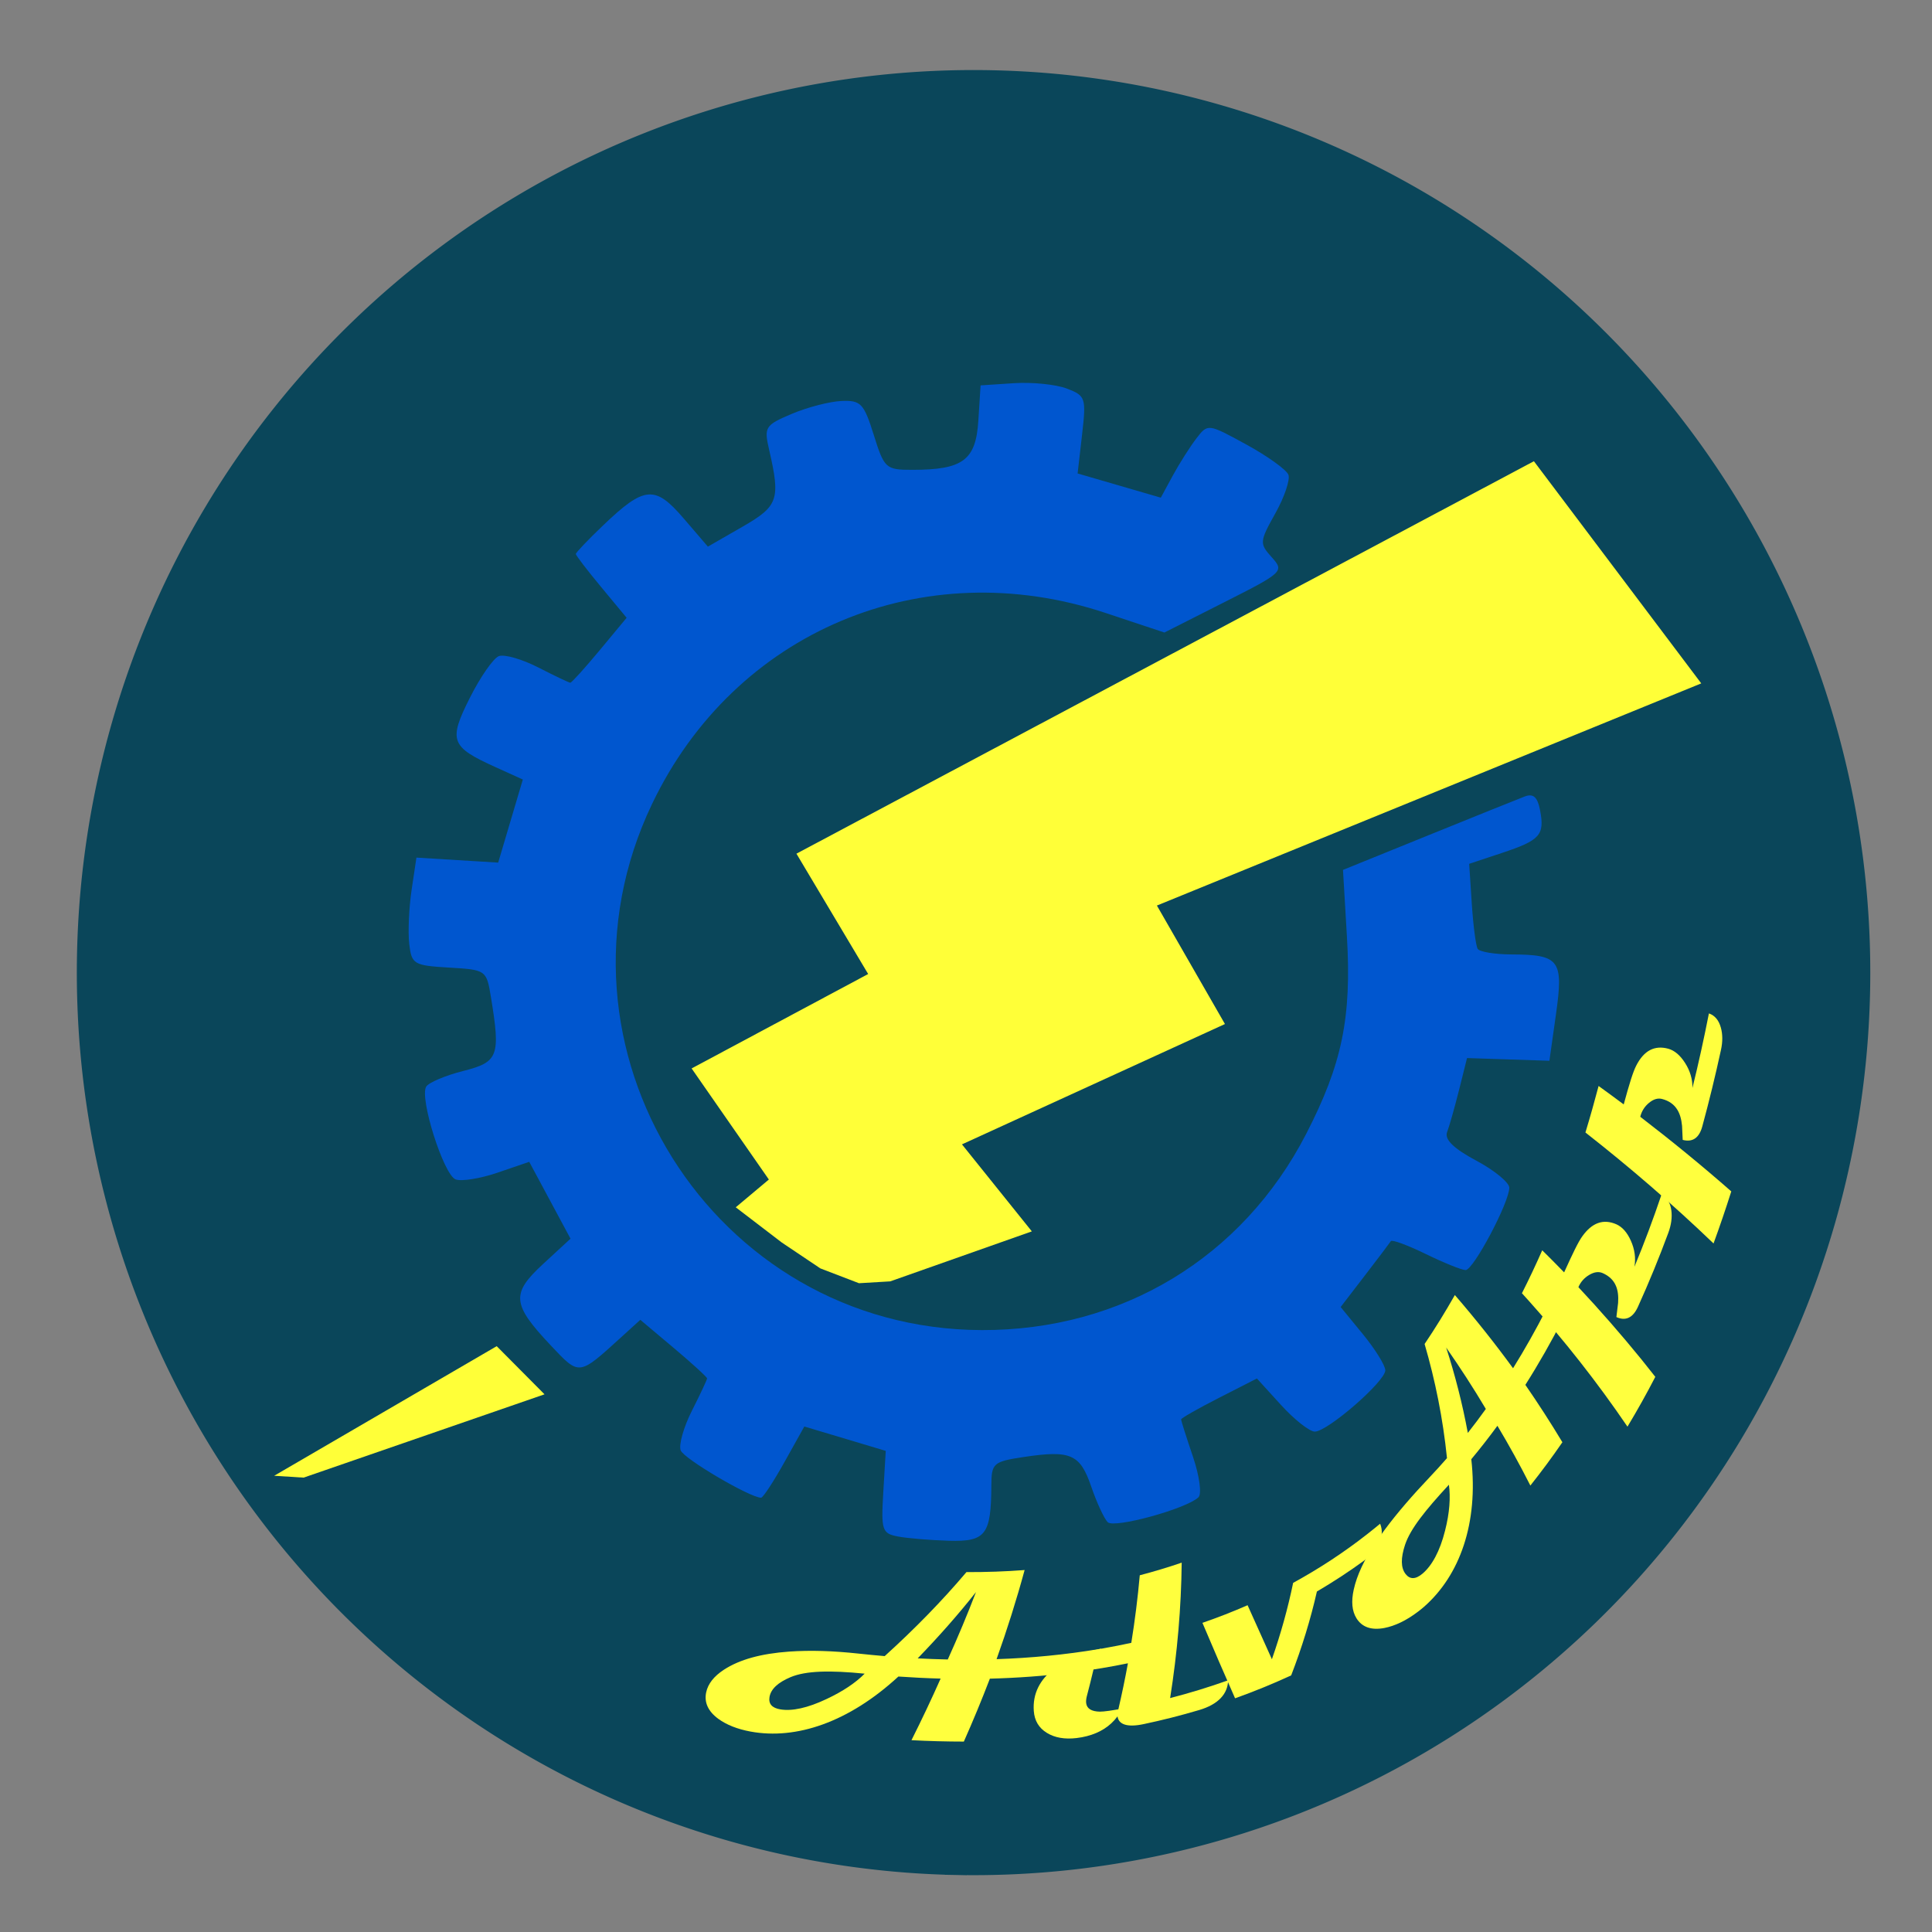 <?xml version="1.0" encoding="UTF-8" standalone="no"?>
<!-- Created with Inkscape (http://www.inkscape.org/) -->

<svg
   width="1400"
   height="1400"
   viewBox="0 0 370.417 370.417"
   version="1.1"
   id="svg5"
   xml:space="preserve"
   inkscape:version="1.2.2 (732a01da63, 2022-12-09)"
   sodipodi:docname="advapp.svg"
   inkscape:export-filename="advapp_w_background.png"
   inkscape:export-xdpi="96"
   inkscape:export-ydpi="96"
   xmlns:inkscape="http://www.inkscape.org/namespaces/inkscape"
   xmlns:sodipodi="http://sodipodi.sourceforge.net/DTD/sodipodi-0.dtd"
   xmlns:xlink="http://www.w3.org/1999/xlink"
   xmlns="http://www.w3.org/2000/svg"
   xmlns:svg="http://www.w3.org/2000/svg"><rect x="0" y="0" width="370.417" height="370.417" fill="#808080" stroke="none"/><sodipodi:namedview
     id="namedview7"
     pagecolor="#505050"
     bordercolor="#ffffff"
     borderopacity="1"
     inkscape:showpageshadow="0"
     inkscape:pageopacity="0"
     inkscape:pagecheckerboard="1"
     inkscape:deskcolor="#505050"
     inkscape:document-units="px"
     showgrid="false"
     inkscape:zoom="0.35355339"
     inkscape:cx="-284.25693"
     inkscape:cy="922.06724"
     inkscape:window-width="1920"
     inkscape:window-height="1057"
     inkscape:window-x="-8"
     inkscape:window-y="-8"
     inkscape:window-maximized="1"
     inkscape:current-layer="layer2" /><defs
     id="defs2"><inkscape:path-effect
       effect="bend_path"
       id="path-effect8575"
       is_visible="true"
       lpeversion="1"
       bendpath="m 55.885,89.336 c 15.142,15.781 29.404,12.123 41.664,0"
       prop_scale="1"
       scale_y_rel="false"
       vertical="false"
       hide_knot="false"
       bendpath-nodetypes="cc" /><linearGradient
       inkscape:collect="always"
       id="linearGradient3637"><stop
         style="stop-color:#9a0b8a;stop-opacity:1;"
         offset="0"
         id="stop3633" /><stop
         style="stop-color:#9a0b8a;stop-opacity:0;"
         offset="1"
         id="stop3635" /></linearGradient><linearGradient
       id="linearGradient1630"
       inkscape:swatch="solid"><stop
         style="stop-color:#2d6b78;stop-opacity:1;"
         offset="0"
         id="stop1628" /></linearGradient><linearGradient
       inkscape:collect="always"
       xlink:href="#linearGradient3637"
       id="linearGradient3641"
       x1="39.375"
       y1="25.095"
       x2="84.409"
       y2="25.095"
       gradientUnits="userSpaceOnUse"
       gradientTransform="translate(14.825,64.241)" /><linearGradient
       inkscape:collect="always"
       xlink:href="#linearGradient3637"
       id="linearGradient8577"
       gradientUnits="userSpaceOnUse"
       gradientTransform="translate(14.825,64.241)"
       x1="39.375"
       y1="25.095"
       x2="84.409"
       y2="25.095" /><linearGradient
       inkscape:collect="always"
       xlink:href="#linearGradient3637"
       id="linearGradient8579"
       gradientUnits="userSpaceOnUse"
       gradientTransform="translate(14.825,64.241)"
       x1="39.375"
       y1="25.095"
       x2="84.409"
       y2="25.095" /><linearGradient
       inkscape:collect="always"
       xlink:href="#linearGradient3637"
       id="linearGradient8581"
       gradientUnits="userSpaceOnUse"
       gradientTransform="translate(14.825,64.241)"
       x1="39.375"
       y1="25.095"
       x2="84.409"
       y2="25.095" /><linearGradient
       inkscape:collect="always"
       xlink:href="#linearGradient3637"
       id="linearGradient8583"
       gradientUnits="userSpaceOnUse"
       gradientTransform="translate(14.825,64.241)"
       x1="39.375"
       y1="25.095"
       x2="84.409"
       y2="25.095" /><linearGradient
       inkscape:collect="always"
       xlink:href="#linearGradient3637"
       id="linearGradient8585"
       gradientUnits="userSpaceOnUse"
       gradientTransform="translate(14.825,64.241)"
       x1="39.375"
       y1="25.095"
       x2="84.409"
       y2="25.095" /><linearGradient
       inkscape:collect="always"
       xlink:href="#linearGradient3637"
       id="linearGradient8587"
       gradientUnits="userSpaceOnUse"
       gradientTransform="translate(14.825,64.241)"
       x1="39.375"
       y1="25.095"
       x2="84.409"
       y2="25.095" /></defs><path
     style="fill:#0a465a;fill-opacity:1;stroke:#0a465a;stroke-width:4.532;stroke-opacity:1"
     id="path1021"
     sodipodi:type="arc"
     sodipodi:cx="186.65765"
     sodipodi:cy="186.47638"
     sodipodi:rx="169.66136"
     sodipodi:ry="170.77946"
     sodipodi:start="1.5914716"
     sodipodi:end="1.5897383"
     sodipodi:arc-type="slice"
     d="M 183.15,357.219 A 169.661,170.779 0 0 1 17.031,183.02 169.661,170.779 0 0 1 190.018,15.73 169.661,170.779 0 0 1 356.287,189.785 169.661,170.779 0 0 1 183.444,357.225 l 3.214,-170.749 z"
     inkscape:label="Background" /><g
     inkscape:label="Icon"
     inkscape:groupmode="layer"
     id="layer1"
     transform="matrix(2.536,0,0,2.536,-91.023,-56.398)"
     style="display:inline"><g
       id="g8435"
       inkscape:label="gear"
       style="display:inline"
       transform="matrix(2.084,0,0,2.098,-49.2,-42.613)"><path
         style="display:inline;fill:#0056cf;fill-opacity:1;stroke-width:0.265"
         d="M 73.404,86.279 C 72.83,86.17 72.792,86.055 72.875,84.678 l 0.089,-1.484 -1.477,-0.439 -1.477,-0.439 -0.721,1.283 c -0.397,0.705 -0.778,1.283 -0.847,1.283 -0.4,0 -2.802,-1.403 -2.917,-1.705 -0.076,-0.198 0.108,-0.844 0.409,-1.434 0.301,-0.59 0.548,-1.113 0.548,-1.16 0,-0.048 -0.545,-0.542 -1.211,-1.099 l -1.211,-1.012 -0.707,0.639 c -1.535,1.386 -1.498,1.381 -2.533,0.292 -1.419,-1.494 -1.456,-1.872 -0.288,-2.942 l 0.996,-0.913 -0.749,-1.385 -0.749,-1.385 -1.145,0.39 c -0.63,0.214 -1.316,0.324 -1.526,0.244 -0.435,-0.167 -1.318,-2.936 -1.067,-3.343 0.091,-0.148 0.694,-0.401 1.341,-0.564 1.282,-0.323 1.36,-0.531 1.007,-2.668 -0.16,-0.968 -0.178,-0.98 -1.518,-1.058 -1.283,-0.075 -1.361,-0.121 -1.445,-0.857 -0.049,-0.428 -0.01,-1.302 0.086,-1.942 l 0.175,-1.164 1.483,0.09 1.483,0.09 0.447,-1.497 0.447,-1.497 -1.025,-0.462 c -1.596,-0.72 -1.677,-0.945 -0.894,-2.489 0.378,-0.746 0.849,-1.418 1.048,-1.495 0.198,-0.076 0.844,0.108 1.434,0.409 0.59,0.301 1.113,0.548 1.16,0.548 0.048,0 0.527,-0.527 1.065,-1.17 l 0.978,-1.17 -0.922,-1.104 c -0.507,-0.607 -0.922,-1.145 -0.922,-1.194 0,-0.05 0.446,-0.515 0.992,-1.033 1.496,-1.421 1.88,-1.454 2.915,-0.256 l 0.884,1.023 1.242,-0.709 c 1.316,-0.751 1.397,-0.983 0.979,-2.786 -0.189,-0.814 -0.146,-0.882 0.826,-1.29 0.564,-0.237 1.374,-0.445 1.8,-0.463 0.701,-0.03 0.812,0.086 1.171,1.224 0.38,1.206 0.437,1.257 1.391,1.257 1.845,0 2.312,-0.344 2.403,-1.774 l 0.081,-1.269 1.207,-0.079 c 0.664,-0.043 1.528,0.044 1.921,0.193 0.684,0.26 0.707,0.332 0.553,1.666 l -0.161,1.394 1.509,0.436 1.509,0.436 0.435,-0.796 c 0.24,-0.438 0.624,-1.039 0.854,-1.337 0.418,-0.54 0.42,-0.54 1.817,0.22 0.769,0.418 1.454,0.908 1.523,1.087 0.069,0.179 -0.144,0.805 -0.474,1.391 -0.575,1.023 -0.58,1.086 -0.13,1.583 0.458,0.506 0.418,0.544 -1.713,1.615 l -2.182,1.097 -2.134,-0.705 c -6.636,-2.193 -13.46,0.662 -16.453,6.884 -4.214,8.761 2.197,18.926 11.957,18.958 5.084,0.016 9.458,-2.61 11.772,-7.067 1.304,-2.513 1.653,-4.19 1.48,-7.11 l -0.143,-2.406 3.083,-1.242 c 1.695,-0.683 3.276,-1.315 3.512,-1.404 0.31,-0.117 0.464,0.021 0.555,0.497 0.171,0.893 0.003,1.08 -1.381,1.537 l -1.191,0.393 0.094,1.432 c 0.052,0.788 0.148,1.522 0.214,1.631 0.066,0.109 0.619,0.2 1.229,0.202 1.744,0.006 1.89,0.202 1.612,2.153 l -0.239,1.679 -1.494,-0.049 -1.494,-0.049 -0.287,1.14 c -0.158,0.627 -0.354,1.314 -0.436,1.528 -0.101,0.264 0.236,0.592 1.054,1.026 0.661,0.351 1.202,0.791 1.202,0.978 0,0.53 -1.302,2.968 -1.585,2.968 -0.139,0 -0.789,-0.261 -1.445,-0.579 -0.656,-0.318 -1.226,-0.527 -1.267,-0.463 -0.041,0.064 -0.468,0.624 -0.948,1.245 l -0.873,1.129 0.81,0.982 c 0.445,0.54 0.81,1.124 0.81,1.298 0,0.4 -2.095,2.209 -2.558,2.209 -0.19,0 -0.74,-0.431 -1.223,-0.957 l -0.877,-0.957 -1.375,0.697 c -0.756,0.383 -1.375,0.733 -1.375,0.778 0,0.044 0.193,0.647 0.429,1.339 0.24,0.705 0.328,1.352 0.198,1.47 -0.458,0.42 -3.058,1.126 -3.29,0.894 -0.129,-0.129 -0.398,-0.707 -0.598,-1.286 -0.405,-1.171 -0.746,-1.318 -2.459,-1.061 -1.09,0.163 -1.16,0.225 -1.163,1.018 -0.008,1.784 -0.204,2.038 -1.549,1.998 -0.674,-0.02 -1.504,-0.089 -1.844,-0.154 z"
         id="path8346"
         inkscape:label="gear" /></g><g
       inkscape:groupmode="layer"
       id="layer3"
       inkscape:label="bolt"
       style="display:inline"
       transform="matrix(0.394,0,0,0.394,35.897,22.242)"><g
         id="g8438"
         inkscape:label="bolt1"
         transform="matrix(2.084,0,0,2.098,-26.094,-46.146)"><path
           style="fill:#ffff38;fill-opacity:1;stroke:#9a0b8a;stroke-width:8.544;stroke-opacity:0"
           d="m 153.749,64.175 15.409,20.319 -50.121,20.319 6.265,10.837 -24.214,11.006 6.434,7.958 -13.038,4.572 -2.879,0.169 -3.556,-1.355 -3.556,-2.371 -4.233,-3.217 3.048,-2.54 -7.112,-10.16 16.255,-8.636 -6.604,-11.006 z"
           id="path1089"
           inkscape:label="bolt1"
           transform="translate(-1.2055986e-6)" /></g><g
         id="g8441"
         inkscape:label="bolt2"
         transform="matrix(2.084,0,0,2.098,-26.094,-46.146)"><path
           style="fill:#ffff38;fill-opacity:1;stroke:#9a0b8a;stroke-width:8.544;stroke-opacity:0"
           d="m 37.76,156.966 20.489,-11.853 4.403,4.403 -22.182,7.62 z"
           id="path8003"
           inkscape:label="bolt2"
           transform="translate(-1.2055986e-6)" /></g></g></g><g
     inkscape:groupmode="layer"
     id="layer2"
     inkscape:label="Text"
     style="display:inline"><g
       aria-label="AdvApp"
       transform="matrix(4.372,-2.988,2.968,4.401,-371.775,90.423)"
       id="text296"
       style="font-size:45.696px;font-family:Magneto;-inkscape-font-specification:'Magneto, Normal';fill:#ffff3e;stroke:url(#linearGradient3641);stroke-width:3.37;stroke-opacity:0"
       inkscape:label="text"
       inkscape:path-effect="#path-effect8575"
       class="UnoptimicedTransforms"><path
         d="m 67.435,97.063 c -0.044,0.045 -0.09,0.086 -0.139,0.121 -0.326,0.237 -0.748,0.236 -1.246,-0.019 -0.879,-0.45 -1.733,-0.945 -2.564,-1.478 -0.669,0.464 -1.355,0.913 -2.055,1.346 -0.525,-0.357 -1.039,-0.727 -1.544,-1.109 0.721,-0.4 1.429,-0.814 2.122,-1.243 -0.415,-0.298 -0.823,-0.606 -1.226,-0.922 -2.416,0.352 -4.352,-0.191 -5.551,-1.371 -0.35,-0.345 -0.586,-0.693 -0.711,-1.038 -0.156,-0.436 -0.094,-0.782 0.173,-1.038 0.229,-0.218 0.557,-0.32 0.985,-0.312 0.69,0.014 1.454,0.283 2.321,0.784 0.678,0.394 1.353,0.886 2.05,1.478 0.243,0.206 0.488,0.409 0.735,0.609 1.435,-0.197 2.827,-0.473 4.155,-0.839 0.586,0.401 1.182,0.777 1.788,1.124 -0.848,0.725 -1.731,1.42 -2.646,2.086 1.056,0.667 2.15,1.267 3.283,1.788 0.023,0.01 0.046,0.021 0.068,0.031 z m -2.613,-4.241 c -0.997,0.311 -2.031,0.572 -3.092,0.789 0.291,0.22 0.584,0.436 0.881,0.646 0.756,-0.46 1.493,-0.938 2.211,-1.435 z m -4.994,0.164 c -0.964,-0.805 -1.7,-1.284 -2.293,-1.406 -0.486,-0.098 -0.832,-0.048 -1.035,0.163 -0.173,0.18 -0.149,0.378 0.077,0.592 0.311,0.295 0.845,0.513 1.591,0.63 0.65,0.106 1.205,0.109 1.661,0.021 z"
         style="font-size:8.904px;opacity:1;stroke:url(#linearGradient8577)"
         id="path8463"
         inkscape:original-d="m 68.253934,88.601502 q -0.221733,0.695634 -1.060841,0.695634 h -2.582539 l -0.81737,2.260809 h -1.55648 l 0.817369,-2.260809 h -1.334747 q -2.191245,2.643408 -4.282494,2.643408 -0.608679,0 -1.026059,-0.226081 -0.526073,-0.286949 -0.526073,-0.843456 0,-0.4739 0.391294,-0.926062 0.630418,-0.726068 1.908644,-1.073884 0.999974,-0.269559 2.208637,-0.269559 h 0.843456 l 2.634712,-3.160785 h 2.095596 l -1.121709,3.160785 z m -4.052065,-2.439065 -1.904297,2.439065 h 0.969539 z m -3.552079,3.134699 q -1.630391,0 -2.286896,0.469553 -0.543463,0.391294 -0.543463,0.830412 0,0.373903 0.391294,0.373903 0.539116,0 1.34779,-0.608679 0.708676,-0.526073 1.091275,-1.065189 z" /><path
         d="m 70.605,100.591 c -0.289,0.402 -0.785,0.516 -1.466,0.299 -0.663,-0.212 -1.316,-0.45 -1.958,-0.714 -0.558,-0.229 -0.759,-0.495 -0.627,-0.763 -0.105,0.037 -0.213,0.064 -0.323,0.08 0,0 0,0 0,0 -0.422,0.064 -0.876,-0.025 -1.345,-0.268 -0.387,-0.201 -0.649,-0.457 -0.786,-0.759 -0.143,-0.313 -0.123,-0.619 0.05,-0.919 0.314,-0.544 0.819,-0.816 1.497,-0.854 0.549,-0.028 1.113,0.088 1.719,0.341 0.054,0.022 0.108,0.046 0.162,0.071 0.307,0.138 0.616,0.27 0.929,0.396 0.566,-0.598 1.107,-1.213 1.622,-1.842 0.5,0.178 1.005,0.338 1.514,0.478 -0.92,1.324 -1.953,2.595 -3.089,3.803 0.69,0.248 1.392,0.466 2.102,0.652 z m -2.663,-2.549 c -0.292,-0.121 -0.581,-0.248 -0.867,-0.38 -0.098,-0.045 -0.195,-0.09 -0.292,-0.137 -0.248,0.227 -0.499,0.451 -0.754,0.672 -0.069,0.063 -0.119,0.125 -0.15,0.187 -0.086,0.173 -0.009,0.351 0.239,0.527 0.055,0.039 0.157,0.095 0.303,0.168 0.085,0.042 0.185,0.089 0.301,0.141 0.418,-0.385 0.825,-0.778 1.22,-1.179 z"
         style="font-size:8.904px;opacity:1;stroke:url(#linearGradient8579)"
         id="path8465"
         inkscape:original-d="m 71.823404,90.862312 q -0.217385,0.695633 -1.065189,0.695633 h -1.656477 q -0.717372,0 -0.704329,-0.452162 -0.478248,0.560855 -1.282575,0.560855 -0.526072,0 -0.852151,-0.295644 -0.339121,-0.30434 -0.339121,-0.826065 0,-0.943453 0.765197,-1.478222 0.673895,-0.465205 1.656477,-0.465205 h 0.904324 l 0.813022,-2.29559 h 1.582566 l -1.617348,4.5564 z m -2.812968,-1.565176 h -1.104318 l -0.330426,0.934758 q -0.04348,0.130431 -0.04348,0.234776 0,0.291297 0.369555,0.369555 0.130431,0.02609 0.556507,0.02609 z" /><path
         d="m 78.338,99.02 c -0.056,0.261 -0.225,0.467 -0.515,0.608 -0.012,0.006 -0.024,0.012 -0.036,0.018 -0.192,0.09 -0.403,0.139 -0.628,0.146 -0.698,0.023 -1.396,0.009 -2.092,-0.039 -0.753,0.702 -1.58,1.363 -2.47,1.977 -0.723,-0.122 -1.44,-0.275 -2.148,-0.46 0.174,-0.974 0.357,-1.945 0.548,-2.915 0.566,0.154 1.137,0.286 1.712,0.394 -0.122,0.702 -0.243,1.405 -0.364,2.107 0.784,-0.579 1.514,-1.196 2.184,-1.845 1.071,0.106 2.148,0.127 3.22,0.056 0.197,-0.013 0.393,-0.028 0.589,-0.047 z"
         style="font-size:8.904px;opacity:1;stroke:url(#linearGradient8581)"
         id="path8467"
         inkscape:original-d="m 78.331926,88.601502 q -0.108693,0.382599 -0.499987,0.565203 -0.273906,0.130431 -0.586941,0.130431 H 75.41896 l -1.839081,2.260809 h -1.739084 l -0.186952,-2.956443 h 1.578219 l 0.02609,2.139074 1.630391,-2.139074 z" /><path
         d="m 88.867,95.323 c 0.097,0.481 -0.132,0.893 -0.695,1.205 -0.065,0.036 -0.13,0.072 -0.195,0.108 -0.803,0.438 -1.627,0.842 -2.469,1.203 0.009,0.817 -0.007,1.64 -0.05,2.466 -0.604,0.234 -1.217,0.447 -1.838,0.639 0.103,-0.82 0.176,-1.639 0.221,-2.454 -0.482,0.17 -0.97,0.325 -1.461,0.465 -1.077,2.049 -2.692,3.231 -4.413,3.438 -0.093,0.01 -0.186,0.018 -0.279,0.022 -0.528,0.026 -0.975,-0.045 -1.331,-0.198 -0.45,-0.195 -0.657,-0.487 -0.644,-0.856 0.011,-0.315 0.183,-0.616 0.496,-0.912 0.394,-0.372 0.917,-0.673 1.57,-0.941 0,0 0,0 0,0 0.185,-0.076 0.38,-0.148 0.586,-0.219 0.73,-0.25 1.518,-0.456 2.394,-0.645 0.305,-0.066 0.61,-0.138 0.913,-0.217 0.682,-1.265 1.221,-2.56 1.639,-3.86 0.639,-0.253 1.273,-0.536 1.899,-0.843 0.133,1.11 0.223,2.234 0.265,3.369 0.737,-0.325 1.461,-0.683 2.169,-1.068 0.413,-0.225 0.821,-0.46 1.224,-0.702 z M 83.886,95.114 c -0.289,0.999 -0.646,1.998 -1.078,2.986 0.344,-0.108 0.686,-0.224 1.026,-0.348 0.05,-0.884 0.067,-1.764 0.052,-2.638 z m -2.694,4.145 c -1.219,0.279 -2.05,0.529 -2.535,0.899 -0.395,0.304 -0.595,0.594 -0.573,0.885 0.019,0.248 0.188,0.362 0.512,0.33 0.443,-0.044 0.978,-0.313 1.549,-0.822 0.5,-0.44 0.843,-0.88 1.047,-1.293 z"
         style="font-size:8.904px;opacity:1;stroke:url(#linearGradient8583)"
         id="path8469"
         inkscape:original-d="m 88.401222,88.601502 q -0.221733,0.695634 -1.060841,0.695634 h -2.58254 l -0.81737,2.260809 h -1.55648 l 0.81737,-2.260809 h -1.334747 q -2.191246,2.643408 -4.282494,2.643408 -0.60868,0 -1.02606,-0.226081 -0.526073,-0.286949 -0.526073,-0.843456 0,-0.4739 0.391294,-0.926062 0.630418,-0.726068 1.908645,-1.073884 0.999973,-0.269559 2.208636,-0.269559 h 0.843456 l 2.634712,-3.160785 h 2.095596 l -1.121709,3.160785 z m -4.052066,-2.439065 -1.904297,2.439065 h 0.96954 z m -3.552079,3.134699 q -1.630391,0 -2.286895,0.469553 -0.543464,0.391294 -0.543464,0.830412 0,0.373903 0.391294,0.373903 0.539116,0 1.34779,-0.608679 0.708677,-0.526073 1.091275,-1.065189 z" /><path
         d="m 93.443,94.942 c 0.11,0.197 0.103,0.422 -0.023,0.674 -0.113,0.224 -0.294,0.426 -0.544,0.604 -0.782,0.556 -1.585,1.086 -2.41,1.587 -0.374,0.227 -0.66,0.178 -0.853,-0.134 0.111,-0.129 0.224,-0.257 0.337,-0.386 0.152,-0.193 0.244,-0.374 0.278,-0.541 0.048,-0.224 0.001,-0.444 -0.136,-0.663 -0.085,-0.135 -0.232,-0.208 -0.441,-0.221 -0.209,-0.014 -0.399,0.034 -0.573,0.145 0.181,1.128 0.325,2.27 0.429,3.426 0.024,0.271 0.045,0.543 0.064,0.816 -0.602,0.325 -1.217,0.631 -1.844,0.918 -0.008,-1.95 -0.152,-3.872 -0.413,-5.749 -0.018,-0.127 -0.036,-0.254 -0.054,-0.381 0.5,-0.275 0.993,-0.564 1.479,-0.867 0.074,0.367 0.144,0.735 0.21,1.105 0.633,-0.384 1.042,-0.623 1.281,-0.707 0.562,-0.204 0.984,-0.1 1.263,0.342 0.121,0.197 0.157,0.458 0.1,0.781 -0.058,0.334 -0.198,0.619 -0.42,0.85 0.777,-0.508 1.534,-1.042 2.271,-1.599 z"
         style="font-size:8.904px;opacity:1;stroke:url(#linearGradient8585)"
         id="path8471"
         inkscape:original-d="m 91.848957,90.862312 q -0.03913,0.334773 -0.352165,0.526073 -0.278253,0.16956 -0.656504,0.16956 h -2.369502 q -0.534768,0 -0.547811,-0.552159 0.199994,-0.08261 0.404337,-0.160865 0.286949,-0.130431 0.434771,-0.317383 0.199994,-0.247819 0.199994,-0.634766 0,-0.239124 -0.221733,-0.421728 -0.221733,-0.182603 -0.491291,-0.173908 l -1.360833,3.934678 h -1.578219 l 1.960817,-5.682457 h 1.573871 l -0.36086,1.052145 q 0.978235,0 1.295618,0.0913 0.773892,0.213038 0.743458,0.995626 -0.01739,0.347817 -0.308687,0.699981 -0.299992,0.365208 -0.691286,0.473901 z" /><path
         d="m 98.538,90.504 c 0.135,0.181 0.159,0.403 0.07,0.668 -0.079,0.235 -0.228,0.458 -0.447,0.665 -0.685,0.65 -1.389,1.286 -2.113,1.904 -0.328,0.279 -0.615,0.276 -0.858,-3.4e-5 0.087,-0.144 0.176,-0.288 0.265,-0.432 0.117,-0.213 0.178,-0.406 0.184,-0.576 0.011,-0.228 -0.07,-0.439 -0.24,-0.633 -0.105,-0.12 -0.262,-0.169 -0.471,-0.15 -0.209,0.019 -0.389,0.098 -0.544,0.236 0.448,1.34 0.858,2.7 1.222,4.081 -0.519,0.407 -1.047,0.804 -1.587,1.191 -0.435,-2.017 -0.975,-3.99 -1.599,-5.92 0.452,-0.364 0.897,-0.737 1.337,-1.119 0.13,0.353 0.256,0.707 0.381,1.062 0.566,-0.484 0.941,-0.785 1.165,-0.904 0.529,-0.288 0.963,-0.243 1.303,0.155 0.149,0.179 0.221,0.431 0.213,0.758 -0.007,0.338 -0.102,0.639 -0.284,0.9 0.685,-0.613 1.351,-1.243 2.002,-1.886 z"
         style="font-size:8.904px;opacity:1;stroke:url(#linearGradient8587)"
         id="path8473"
         inkscape:original-d="m 97.548803,90.862312 q -0.03913,0.334773 -0.352164,0.526073 -0.278254,0.16956 -0.656505,0.16956 h -2.369502 q -0.534768,0 -0.547811,-0.552159 0.199995,-0.08261 0.404337,-0.160865 0.286949,-0.130431 0.434771,-0.317383 0.199995,-0.247819 0.199995,-0.634766 0,-0.239124 -0.221734,-0.421728 -0.221733,-0.182603 -0.491291,-0.173908 l -1.360833,3.934678 h -1.578219 l 1.960818,-5.682457 h 1.57387 l -0.360859,1.052145 q 0.978234,0 1.295617,0.0913 0.773893,0.213038 0.743459,0.995626 -0.01739,0.347817 -0.308688,0.699981 -0.299992,0.365208 -0.691286,0.473901 z" /></g></g></svg>
